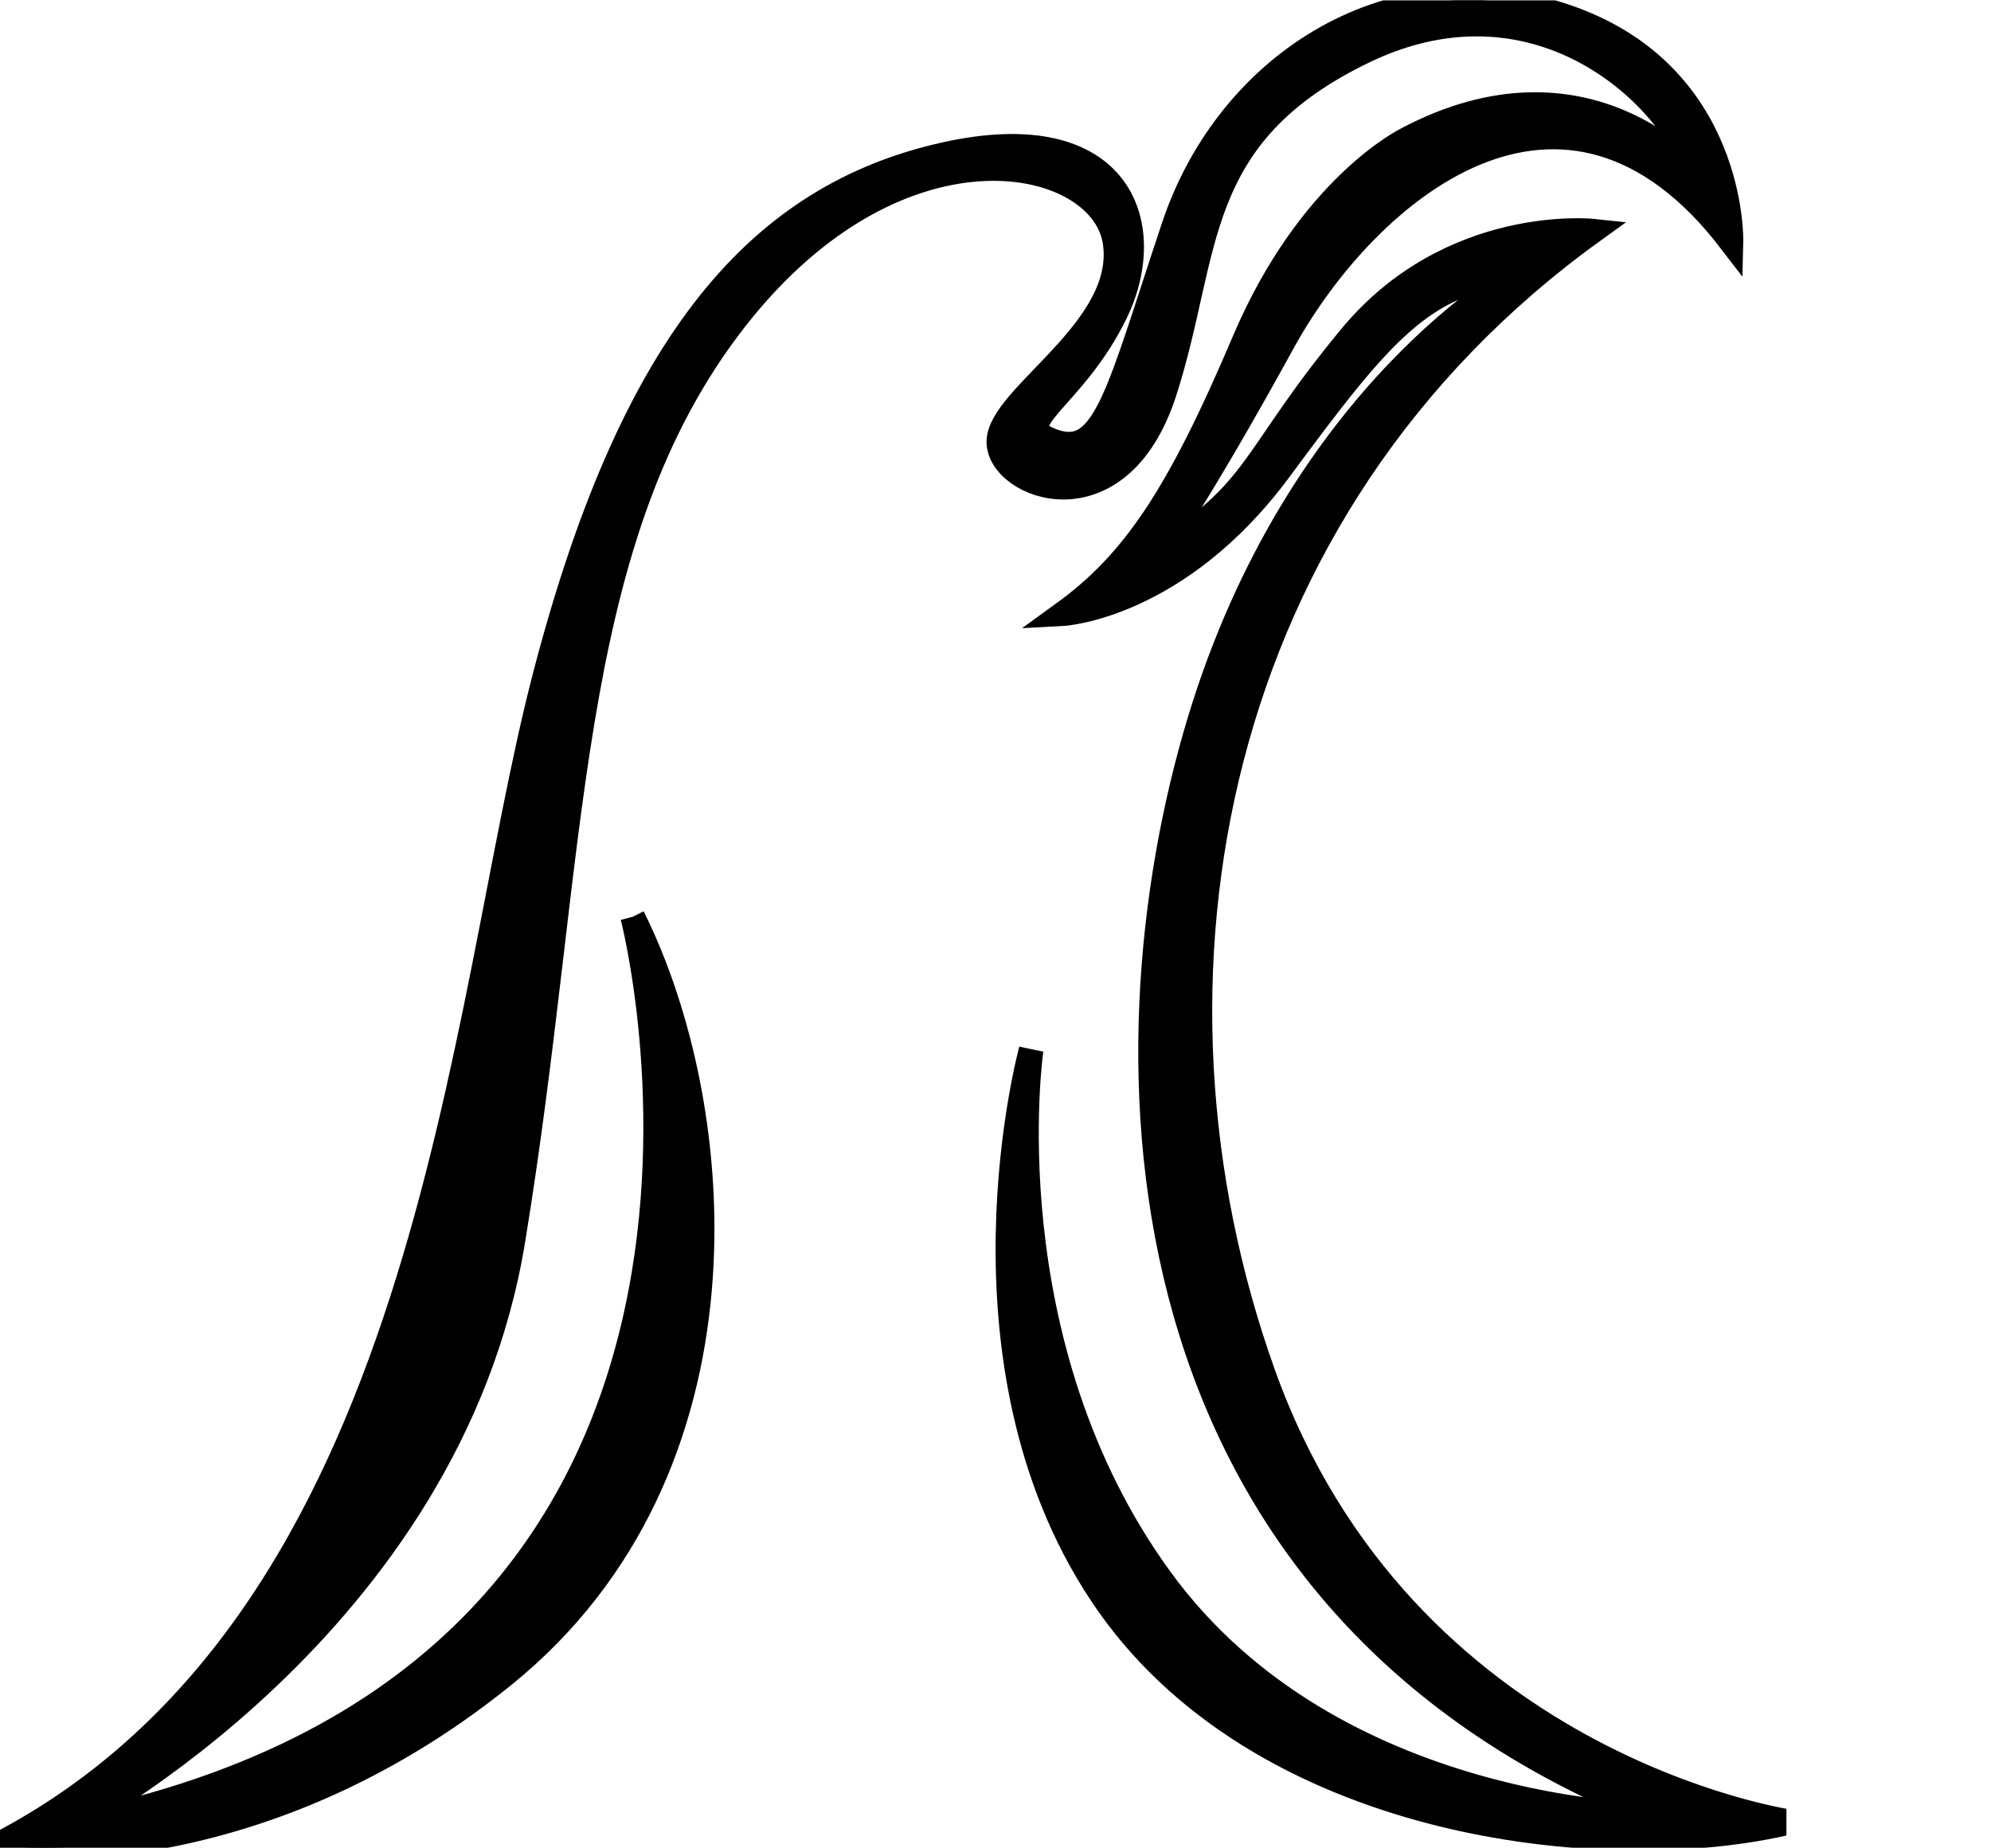 <?xml version="1.0" encoding="UTF-8" standalone="no"?>
<svg
   xmlns:dc="http://purl.org/dc/elements/1.1/"
   xmlns:cc="http://creativecommons.org/ns#"
   xmlns:rdf="http://www.w3.org/1999/02/22-rdf-syntax-ns#"
   xmlns:svg="http://www.w3.org/2000/svg"
   xmlns="http://www.w3.org/2000/svg"
   xmlns:sodipodi="http://sodipodi.sourceforge.net/DTD/sodipodi-0.dtd"
   xmlns:inkscape="http://www.inkscape.org/namespaces/inkscape"
   version="1.1"
   id="svg2"
   xml:space="preserve"
   width="43.12"
   height="40.027"
   viewBox="0 0 43.12 40.027"
   sodipodi:docname="vectorian100.pdf"><defs
     id="defs6"><clipPath
       clipPathUnits="userSpaceOnUse"
       id="clipPath24"><path
         d="M 0,0 H 29.024 V 30.022 H 0 Z"
         id="path22" /></clipPath></defs><sodipodi:namedview
     pagecolor="#ffffff"
     bordercolor="#666666"
     borderopacity="1"
     objecttolerance="10"
     gridtolerance="10"
     guidetolerance="10"
     inkscape:pageopacity="0"
     inkscape:pageshadow="2"
     inkscape:window-width="640"
     inkscape:window-height="480"
     id="namedview4" /><g
     id="g10"
     inkscape:groupmode="layer"
     inkscape:label="vectorian100"
     transform="matrix(1.333,0,0,-1.333,0,40.027)"><g
       id="g12"
       transform="translate(72,-41.979)"><g
         id="g14"
         transform="translate(-72,41.979)"><g
           id="g16"><g
             id="g18"><g
               id="g20"
               clip-path="url(#clipPath24)"><path
                 d="m 10.279,15.129 c 0,0 3.202,-12.294 -9.15,-14.76 0,0 6.176,3.21 7.205,9.501 1.03,6.284 0.801,11.208 3.489,14.808 2.687,3.599 6.063,2.862 6.291,1.428 0.229,-1.428 -1.886,-2.514 -1.886,-3.258 0,-0.745 1.943,-1.489 2.688,0.799 0.743,2.288 0.4,4.18 3.259,5.553 2.86,1.366 5.031,-0.806 5.375,-2.008 0,0 -1.774,2.117 -4.69,0.574 0,0 -1.581,-0.765 -2.651,-3.292 -1.07,-2.52 -1.798,-3.593 -2.938,-4.419 0,0 1.868,0.102 3.526,2.35 1.66,2.247 2.315,3.039 3.906,3.21 0,0 -3.595,-1.933 -5.219,-7.322 -1.624,-5.396 -1.451,-14.275 7.43,-17.772 0,0 -5.253,0 -8.053,3.839 -2.799,3.839 -2.108,8.606 -2.108,8.606 0,0 -1.382,-5.048 1.141,-8.845 2.522,-3.804 8.191,-4.426 11.199,-3.702 0,0 -6.291,0.902 -8.573,7.295 -2.281,6.393 -0.863,14.07 5.358,18.558 0,0 -2.316,0.246 -3.941,-1.728 -1.625,-1.967 -1.452,-2.486 -3.145,-3.524 0,0 0.656,0.902 2.039,3.422 1.382,2.527 4.597,5.184 7.293,1.66 0,0 0.07,2.732 -2.696,3.661 -2.763,0.936 -5.46,-0.724 -6.36,-3.422 -0.898,-2.691 -1.107,-3.763 -1.935,-3.49 -0.831,0.28 0.309,0.663 1.002,2.111 0.692,1.455 0.035,3.251 -2.938,2.52 C 12.226,26.754 10.221,24.336 8.838,18.981 7.455,13.619 7.007,3.702 -0.045,0.041 c 0,0 4.079,-0.594 8.227,2.759 4.148,3.354 3.641,9.235 2.097,12.329"
                 style="fill:#000000;fill-opacity:1;fill-rule:nonzero;stroke:#000000;stroke-width:0.399;stroke-linecap:butt;stroke-linejoin:miter;stroke-miterlimit:10;stroke-dasharray:none;stroke-opacity:1"
                 id="path26" /></g></g></g></g></g></g></svg>
